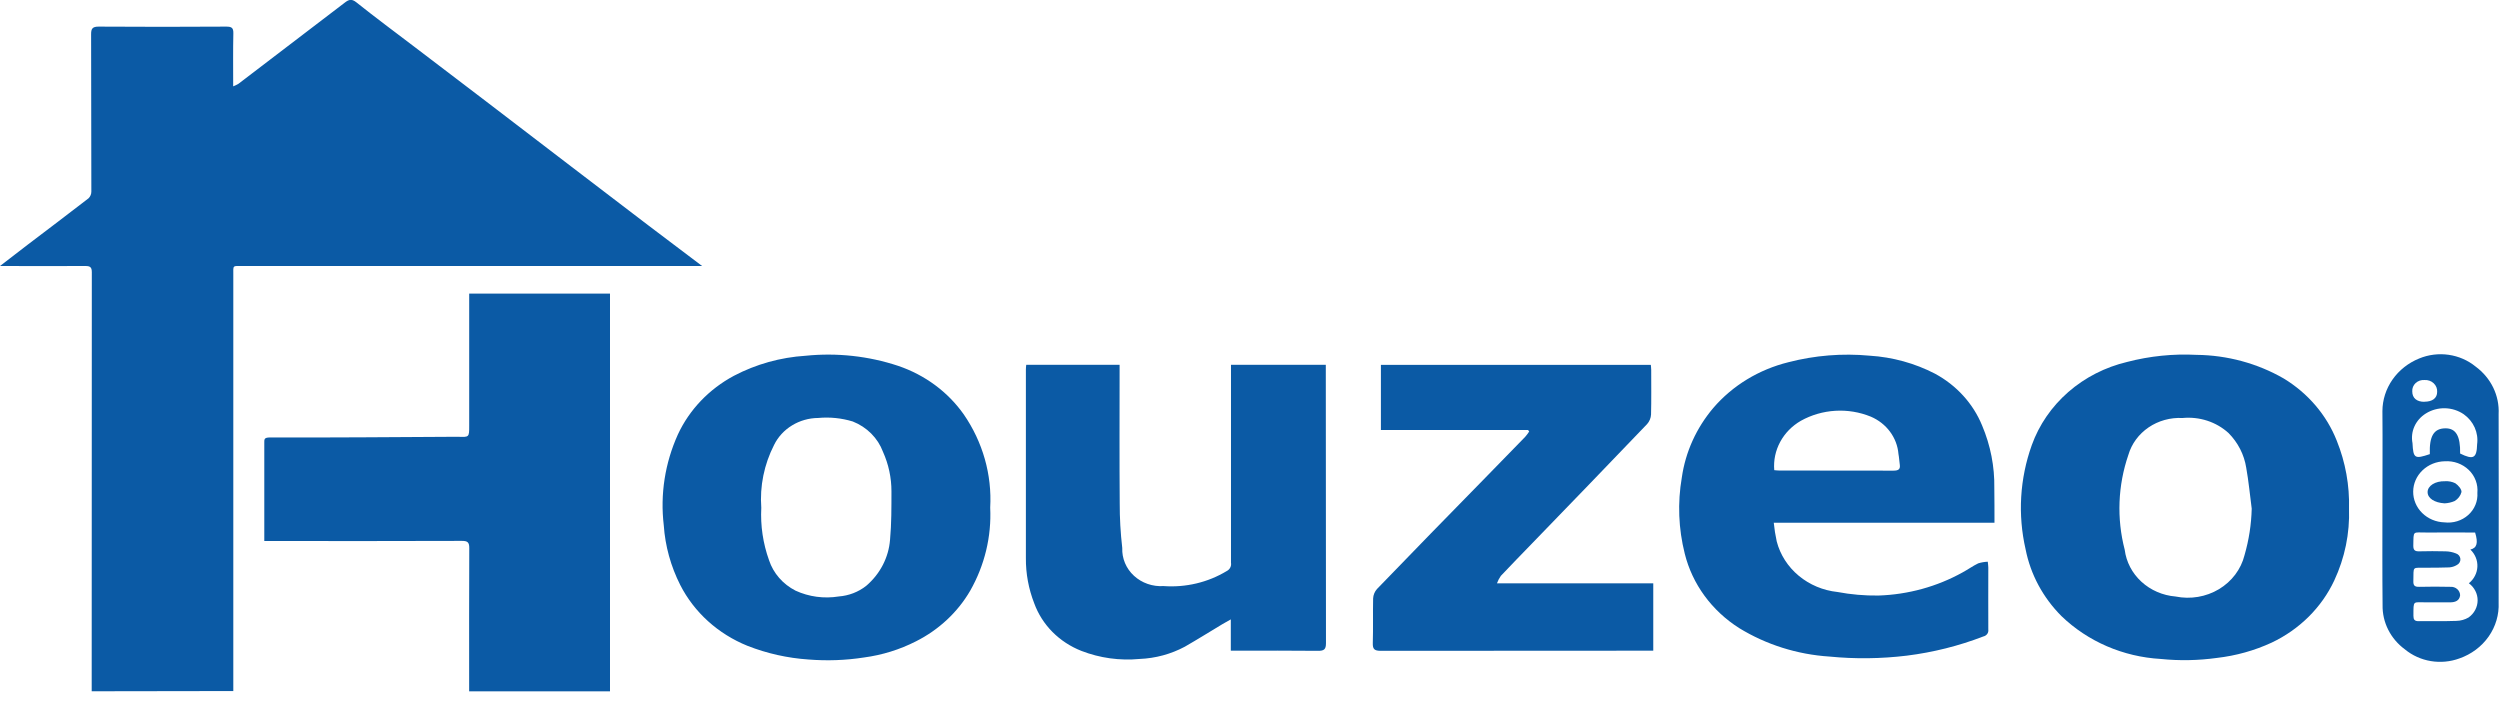 <svg width="124" height="35" viewBox="0 0 124 35" fill="none" xmlns="http://www.w3.org/2000/svg">
<path d="M4.548 34.287V33.893C4.548 27.093 4.55 20.296 4.554 13.502C4.554 13.259 4.478 13.193 4.238 13.194C2.857 13.202 1.474 13.194 0 13.194C0.495 12.813 0.927 12.476 1.365 12.143C2.376 11.374 3.392 10.611 4.396 9.832C4.484 9.742 4.533 9.623 4.531 9.5C4.531 6.9 4.527 4.3 4.519 1.7C4.519 1.431 4.576 1.319 4.896 1.32C7.004 1.334 9.112 1.334 11.221 1.32C11.489 1.32 11.579 1.379 11.574 1.65C11.555 2.505 11.566 3.362 11.566 4.283C11.658 4.248 11.746 4.205 11.829 4.155C13.586 2.816 15.343 1.475 17.1 0.132C17.295 -0.018 17.435 -0.075 17.673 0.114C18.622 0.872 19.607 1.6 20.576 2.338C21.758 3.237 22.939 4.137 24.122 5.038C25.517 6.105 26.912 7.171 28.305 8.238C29.588 9.22 30.873 10.201 32.159 11.18C33.017 11.832 33.879 12.48 34.822 13.192H12.045C11.518 13.192 11.572 13.144 11.572 13.634C11.572 20.381 11.572 27.129 11.572 33.876V34.276L4.548 34.287Z" fill="#0B5AA5"/>
<path d="M13.109 26.833V25.301C13.109 24.195 13.109 23.089 13.109 21.982C13.109 21.79 13.09 21.698 13.396 21.698C16.48 21.708 19.563 21.681 22.647 21.664H22.709C23.272 21.687 23.272 21.687 23.272 21.129V14.562H30.256V34.29H23.27V33.936C23.27 31.684 23.264 29.431 23.276 27.179C23.276 26.9 23.193 26.826 22.907 26.828C19.768 26.837 16.631 26.839 13.493 26.834L13.109 26.833Z" fill="#0B5AA5"/>
<path d="M116.511 25.228C116.553 26.453 116.303 27.671 115.78 28.791C115.154 30.13 114.056 31.22 112.675 31.874C111.82 32.269 110.902 32.525 109.958 32.633C109.034 32.761 108.098 32.779 107.17 32.684C105.309 32.577 103.556 31.819 102.248 30.558C101.332 29.64 100.715 28.491 100.47 27.248C100.076 25.531 100.181 23.744 100.776 22.08C101.138 21.072 101.761 20.166 102.587 19.445C103.414 18.724 104.418 18.21 105.507 17.952C106.626 17.66 107.788 17.541 108.947 17.601C110.472 17.617 111.964 18.021 113.269 18.771C114.477 19.503 115.402 20.587 115.904 21.86C116.337 22.934 116.543 24.078 116.511 25.228ZM111.685 25.228C111.596 24.549 111.533 23.868 111.412 23.195C111.311 22.552 111.005 21.953 110.535 21.478C110.234 21.204 109.874 20.996 109.48 20.867C109.086 20.739 108.667 20.693 108.252 20.733C107.652 20.702 107.059 20.866 106.571 21.198C106.083 21.53 105.729 22.01 105.568 22.559C105.045 24.082 104.982 25.714 105.386 27.27C105.462 27.872 105.754 28.431 106.214 28.853C106.673 29.275 107.271 29.534 107.908 29.587C108.648 29.737 109.419 29.607 110.059 29.224C110.698 28.841 111.154 28.236 111.328 27.538C111.546 26.785 111.666 26.009 111.685 25.228Z" fill="#0B5AA5"/>
<path d="M49.114 25.178C49.183 26.612 48.84 28.037 48.121 29.301C47.5 30.368 46.565 31.24 45.43 31.811C44.628 32.22 43.756 32.491 42.854 32.611C41.944 32.752 41.019 32.785 40.1 32.711C39.059 32.641 38.037 32.411 37.073 32.032C35.615 31.442 34.431 30.371 33.741 29.017C33.271 28.088 32.993 27.083 32.923 26.055C32.74 24.52 32.982 22.967 33.624 21.548C34.194 20.32 35.168 19.3 36.401 18.64C37.496 18.064 38.712 17.724 39.962 17.645C41.509 17.488 43.075 17.658 44.544 18.145C45.876 18.595 47.018 19.44 47.803 20.555C48.746 21.925 49.206 23.544 49.114 25.178ZM37.76 25.189C37.714 26.071 37.845 26.953 38.145 27.789C38.359 28.434 38.83 28.975 39.458 29.296C40.124 29.602 40.874 29.703 41.604 29.584C42.103 29.546 42.577 29.363 42.962 29.059C43.653 28.471 44.077 27.652 44.146 26.773C44.22 25.973 44.215 25.173 44.216 24.373C44.217 23.697 44.074 23.028 43.794 22.406C43.669 22.071 43.471 21.764 43.214 21.506C42.956 21.247 42.644 21.043 42.298 20.906C41.744 20.737 41.16 20.677 40.581 20.731C40.121 20.735 39.672 20.863 39.285 21.1C38.898 21.336 38.59 21.671 38.395 22.067C37.9 23.037 37.68 24.114 37.76 25.189Z" fill="#0B5AA5"/>
<path d="M98.926 25.929H87.979C88.01 26.239 88.058 26.548 88.125 26.853C88.296 27.514 88.677 28.108 89.217 28.557C89.756 29.006 90.427 29.287 91.139 29.363C91.808 29.489 92.489 29.548 93.17 29.539C94.642 29.491 96.078 29.096 97.348 28.389C97.609 28.249 97.85 28.073 98.117 27.943C98.271 27.895 98.431 27.867 98.594 27.861C98.605 27.981 98.62 28.061 98.62 28.149C98.62 29.175 98.614 30.202 98.62 31.228C98.631 31.303 98.612 31.38 98.567 31.443C98.521 31.506 98.453 31.551 98.374 31.568C97.157 32.037 95.882 32.357 94.579 32.52C93.303 32.675 92.013 32.691 90.734 32.565C89.141 32.461 87.603 31.975 86.263 31.153C84.903 30.291 83.939 28.972 83.564 27.462C83.252 26.225 83.202 24.941 83.418 23.685C83.598 22.423 84.137 21.231 84.977 20.237C85.934 19.122 87.242 18.327 88.709 17.965C90.018 17.626 91.382 17.516 92.733 17.642C93.87 17.712 94.977 18.017 95.976 18.535C97.044 19.111 97.869 20.02 98.313 21.106C98.73 22.091 98.936 23.145 98.918 24.206C98.926 24.767 98.926 25.329 98.926 25.929ZM88.003 23.32C88.101 23.328 88.172 23.338 88.245 23.338C90.134 23.338 92.024 23.338 93.913 23.344C94.156 23.344 94.264 23.282 94.229 23.044C94.203 22.868 94.197 22.688 94.163 22.514C94.131 22.118 93.986 21.737 93.745 21.412C93.504 21.086 93.175 20.829 92.793 20.666C92.238 20.439 91.634 20.339 91.031 20.375C90.428 20.411 89.843 20.581 89.322 20.872C88.885 21.124 88.53 21.486 88.297 21.919C88.064 22.351 87.962 22.836 88.003 23.32Z" fill="#0B5AA5"/>
<path d="M50.902 18.094H55.532V18.461C55.532 20.624 55.521 22.787 55.538 24.949C55.536 25.694 55.578 26.439 55.664 27.18C55.654 27.436 55.7 27.69 55.8 27.928C55.899 28.165 56.051 28.38 56.244 28.558C56.437 28.736 56.668 28.874 56.921 28.962C57.174 29.05 57.444 29.087 57.713 29.069C58.815 29.149 59.914 28.888 60.846 28.324C60.922 28.285 60.983 28.225 61.021 28.151C61.059 28.077 61.072 27.994 61.057 27.913C61.057 24.774 61.057 21.634 61.057 18.495V18.095H65.76V18.418C65.76 22.913 65.763 27.408 65.768 31.903C65.768 32.213 65.671 32.285 65.362 32.281C64.042 32.265 62.726 32.274 61.402 32.274H61.048V30.721C60.865 30.821 60.747 30.889 60.633 30.957C60.01 31.331 59.395 31.716 58.766 32.077C58.079 32.444 57.311 32.652 56.524 32.684C55.541 32.777 54.55 32.639 53.636 32.284C53.093 32.07 52.603 31.749 52.2 31.343C51.797 30.936 51.49 30.453 51.298 29.925C51.018 29.208 50.878 28.449 50.884 27.684C50.884 24.565 50.884 21.445 50.884 18.325C50.885 18.248 50.891 18.171 50.902 18.094Z" fill="#0B5AA5"/>
<path d="M75.792 21.327H68.493V18.097H81.881C81.887 18.176 81.9 18.262 81.9 18.347C81.9 19.085 81.911 19.821 81.892 20.559C81.884 20.732 81.816 20.897 81.7 21.03C79.798 23.015 77.891 24.995 75.976 26.969C75.464 27.499 74.946 28.026 74.442 28.563C74.361 28.679 74.296 28.803 74.249 28.934H82.002V32.274H81.671C77.276 32.274 72.882 32.276 68.487 32.281C68.166 32.281 68.082 32.194 68.091 31.894C68.113 31.158 68.091 30.42 68.107 29.682C68.115 29.509 68.183 29.344 68.301 29.212C70.085 27.365 71.877 25.525 73.677 23.691C74.334 23.018 74.994 22.346 75.647 21.67C75.72 21.586 75.787 21.497 75.848 21.404L75.792 21.327Z" fill="#0B5AA5"/>
<path d="M118.168 25.173C118.168 23.579 118.182 21.986 118.168 20.391C118.17 19.835 118.344 19.291 118.668 18.827C118.992 18.363 119.452 18 119.991 17.781C120.45 17.591 120.956 17.527 121.451 17.598C121.946 17.669 122.41 17.871 122.789 18.181C123.165 18.458 123.466 18.816 123.665 19.226C123.863 19.636 123.955 20.086 123.932 20.537C123.939 23.655 123.939 26.773 123.932 29.89C123.959 30.487 123.785 31.077 123.435 31.575C123.086 32.072 122.578 32.452 121.987 32.658C121.536 32.824 121.046 32.869 120.569 32.79C120.093 32.711 119.649 32.51 119.284 32.209C118.932 31.951 118.648 31.617 118.456 31.236C118.264 30.856 118.168 30.437 118.176 30.015C118.159 28.402 118.168 26.788 118.168 25.173ZM122.456 28.93C122.582 28.828 122.685 28.703 122.757 28.561C122.83 28.42 122.871 28.266 122.878 28.109C122.885 27.952 122.858 27.796 122.798 27.649C122.738 27.503 122.646 27.369 122.53 27.258C122.859 27.18 122.925 26.929 122.765 26.413C121.973 26.413 121.175 26.407 120.377 26.413C119.649 26.42 119.717 26.283 119.7 27.072C119.7 27.286 119.778 27.351 119.99 27.346C120.427 27.336 120.863 27.333 121.297 27.346C121.472 27.349 121.644 27.383 121.805 27.446C121.868 27.465 121.924 27.501 121.965 27.55C122.006 27.599 122.03 27.659 122.036 27.721C122.041 27.783 122.027 27.845 121.994 27.9C121.962 27.954 121.914 27.999 121.855 28.027C121.743 28.094 121.615 28.134 121.483 28.143C121.12 28.161 120.758 28.153 120.394 28.159C119.602 28.172 119.727 28.046 119.702 28.828C119.695 29.059 119.785 29.114 120.011 29.107C120.519 29.093 121.027 29.096 121.537 29.107C121.599 29.102 121.661 29.11 121.72 29.129C121.778 29.148 121.832 29.179 121.878 29.219C121.924 29.259 121.96 29.308 121.985 29.362C122.009 29.416 122.022 29.474 122.022 29.533C121.984 29.8 121.776 29.876 121.525 29.876C121.141 29.876 120.757 29.876 120.373 29.876C119.668 29.886 119.71 29.739 119.706 30.545C119.706 30.73 119.76 30.813 119.97 30.81C120.593 30.799 121.216 30.82 121.837 30.796C122.052 30.792 122.262 30.733 122.444 30.625C122.582 30.526 122.694 30.399 122.771 30.252C122.848 30.106 122.889 29.945 122.89 29.781C122.891 29.617 122.853 29.455 122.777 29.308C122.702 29.16 122.592 29.031 122.456 28.93ZM121.24 25.909C121.454 25.935 121.67 25.916 121.875 25.853C122.079 25.79 122.267 25.685 122.423 25.545C122.58 25.405 122.702 25.234 122.78 25.044C122.859 24.855 122.892 24.651 122.878 24.447C122.897 24.239 122.87 24.03 122.796 23.834C122.722 23.637 122.605 23.458 122.451 23.309C122.297 23.16 122.111 23.045 121.906 22.97C121.701 22.896 121.481 22.865 121.262 22.879C120.845 22.886 120.448 23.048 120.155 23.329C119.862 23.61 119.696 23.988 119.694 24.384C119.691 24.779 119.851 25.16 120.14 25.445C120.429 25.729 120.824 25.897 121.24 25.909ZM120.519 22.525C120.489 21.63 120.717 21.255 121.284 21.245C121.811 21.237 122.041 21.623 122.022 22.495C122.678 22.817 122.847 22.731 122.865 22.036C122.903 21.754 122.862 21.468 122.745 21.206C122.628 20.944 122.44 20.716 122.2 20.546C121.928 20.36 121.603 20.256 121.268 20.249C120.933 20.242 120.603 20.333 120.323 20.508C120.072 20.664 119.874 20.887 119.756 21.149C119.638 21.411 119.605 21.7 119.66 21.98C119.698 22.738 119.768 22.778 120.519 22.525ZM120.251 19.925C120.651 19.925 120.883 19.747 120.883 19.435C120.888 19.356 120.875 19.278 120.845 19.204C120.815 19.131 120.769 19.064 120.71 19.009C120.651 18.953 120.58 18.91 120.503 18.883C120.425 18.855 120.342 18.844 120.259 18.849C120.178 18.843 120.097 18.852 120.021 18.878C119.945 18.904 119.875 18.945 119.817 18.998C119.759 19.052 119.714 19.117 119.685 19.188C119.656 19.26 119.643 19.336 119.648 19.413C119.649 19.744 119.868 19.93 120.251 19.93V19.925Z" fill="#0B5AA5"/>
<path d="M121.252 24.966C120.751 24.935 120.409 24.715 120.409 24.407C120.409 24.099 120.783 23.854 121.278 23.869C121.453 23.858 121.628 23.893 121.783 23.969C121.929 24.069 122.1 24.262 122.09 24.405C122.042 24.59 121.92 24.749 121.751 24.851C121.594 24.919 121.424 24.958 121.252 24.966Z" fill="#0B5AA5"/>
</svg>
